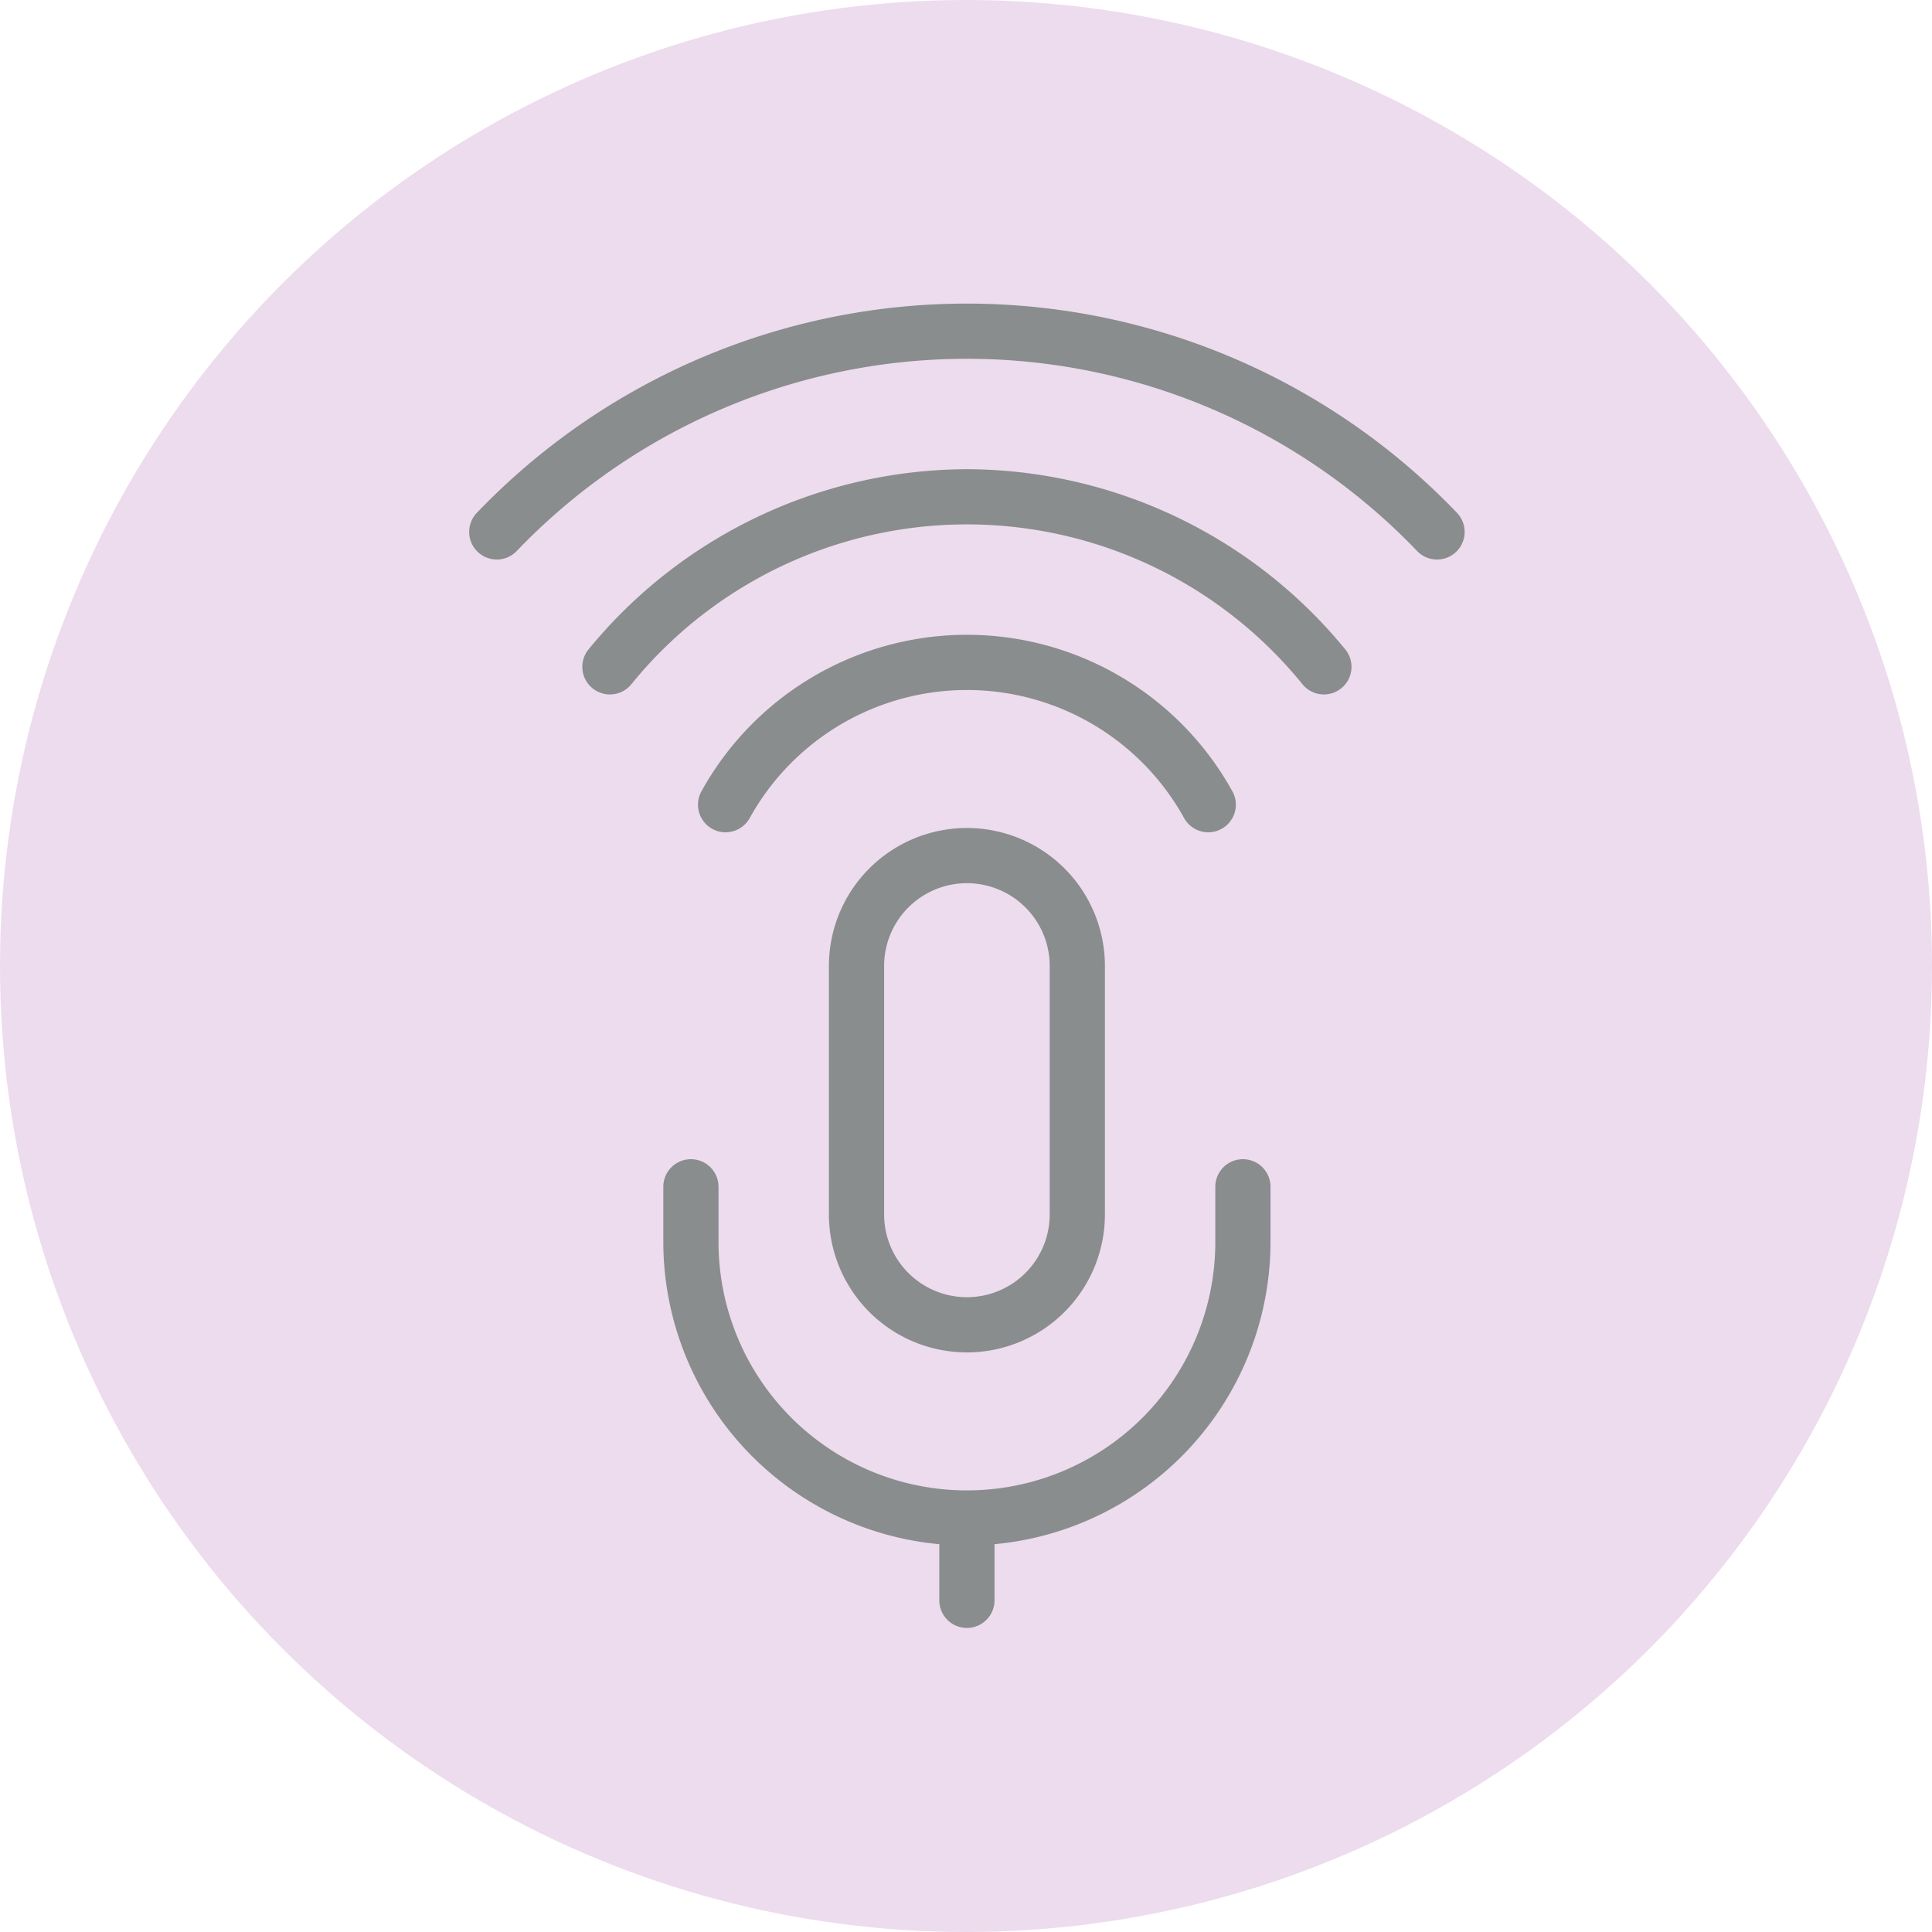 <svg xmlns="http://www.w3.org/2000/svg" width="70" height="70" viewBox="0 0 70 70">
    <defs>
        <style>
            .cls-2{fill:#898d8d}
        </style>
    </defs>
    <g id="ic-growth" transform="translate(-153 -266)">
        <circle id="Ellipse_216" cx="35" cy="35" r="35" fill="#eddced" transform="translate(153 266)"/>
        <g id="Group_2591" transform="translate(-1714.967 -200)">
            <path id="Path_8028" d="M1898 501v9a5 5 0 0 0 10 0v-9a5 5 0 0 0-10 0zm8 0v9a3 3 0 0 1-6 0v-9a3 3 0 0 1 6 0z" class="cls-2"/>
            <path id="Path_8029" d="M1913 508a1 1 0 0 0-1 1v2a9 9 0 0 1-18 0v-2a1 1 0 0 0-2 0v2a11.01 11.01 0 0 0 10 10.949v2.034a1 1 0 0 0 2 0v-2.034A11.01 11.01 0 0 0 1914 511v-2a1 1 0 0 0-1-1z" class="cls-2"/>
            <path id="Path_8030" d="M1910.858 495.619a1 1 0 1 0 1.746-.974 10.992 10.992 0 0 0-19.208 0 1 1 0 1 0 1.746.974 8.994 8.994 0 0 1 15.716 0z" class="cls-2"/>
            <path id="Path_8031" d="M1903 483a17.778 17.778 0 0 0-13.695 6.512 1 1 0 1 0 1.539 1.277 15.657 15.657 0 0 1 24.312 0 1 1 0 1 0 1.539-1.277A17.778 17.778 0 0 0 1903 483z" class="cls-2"/>
            <path id="Path_8032" d="M1920.76 484.585a24.585 24.585 0 0 0-35.52 0 1 1 0 0 0 1.453 1.375 22.583 22.583 0 0 1 32.614 0 1 1 0 0 0 1.453-1.375z" class="cls-2"/>
        </g>
    </g>
</svg>
